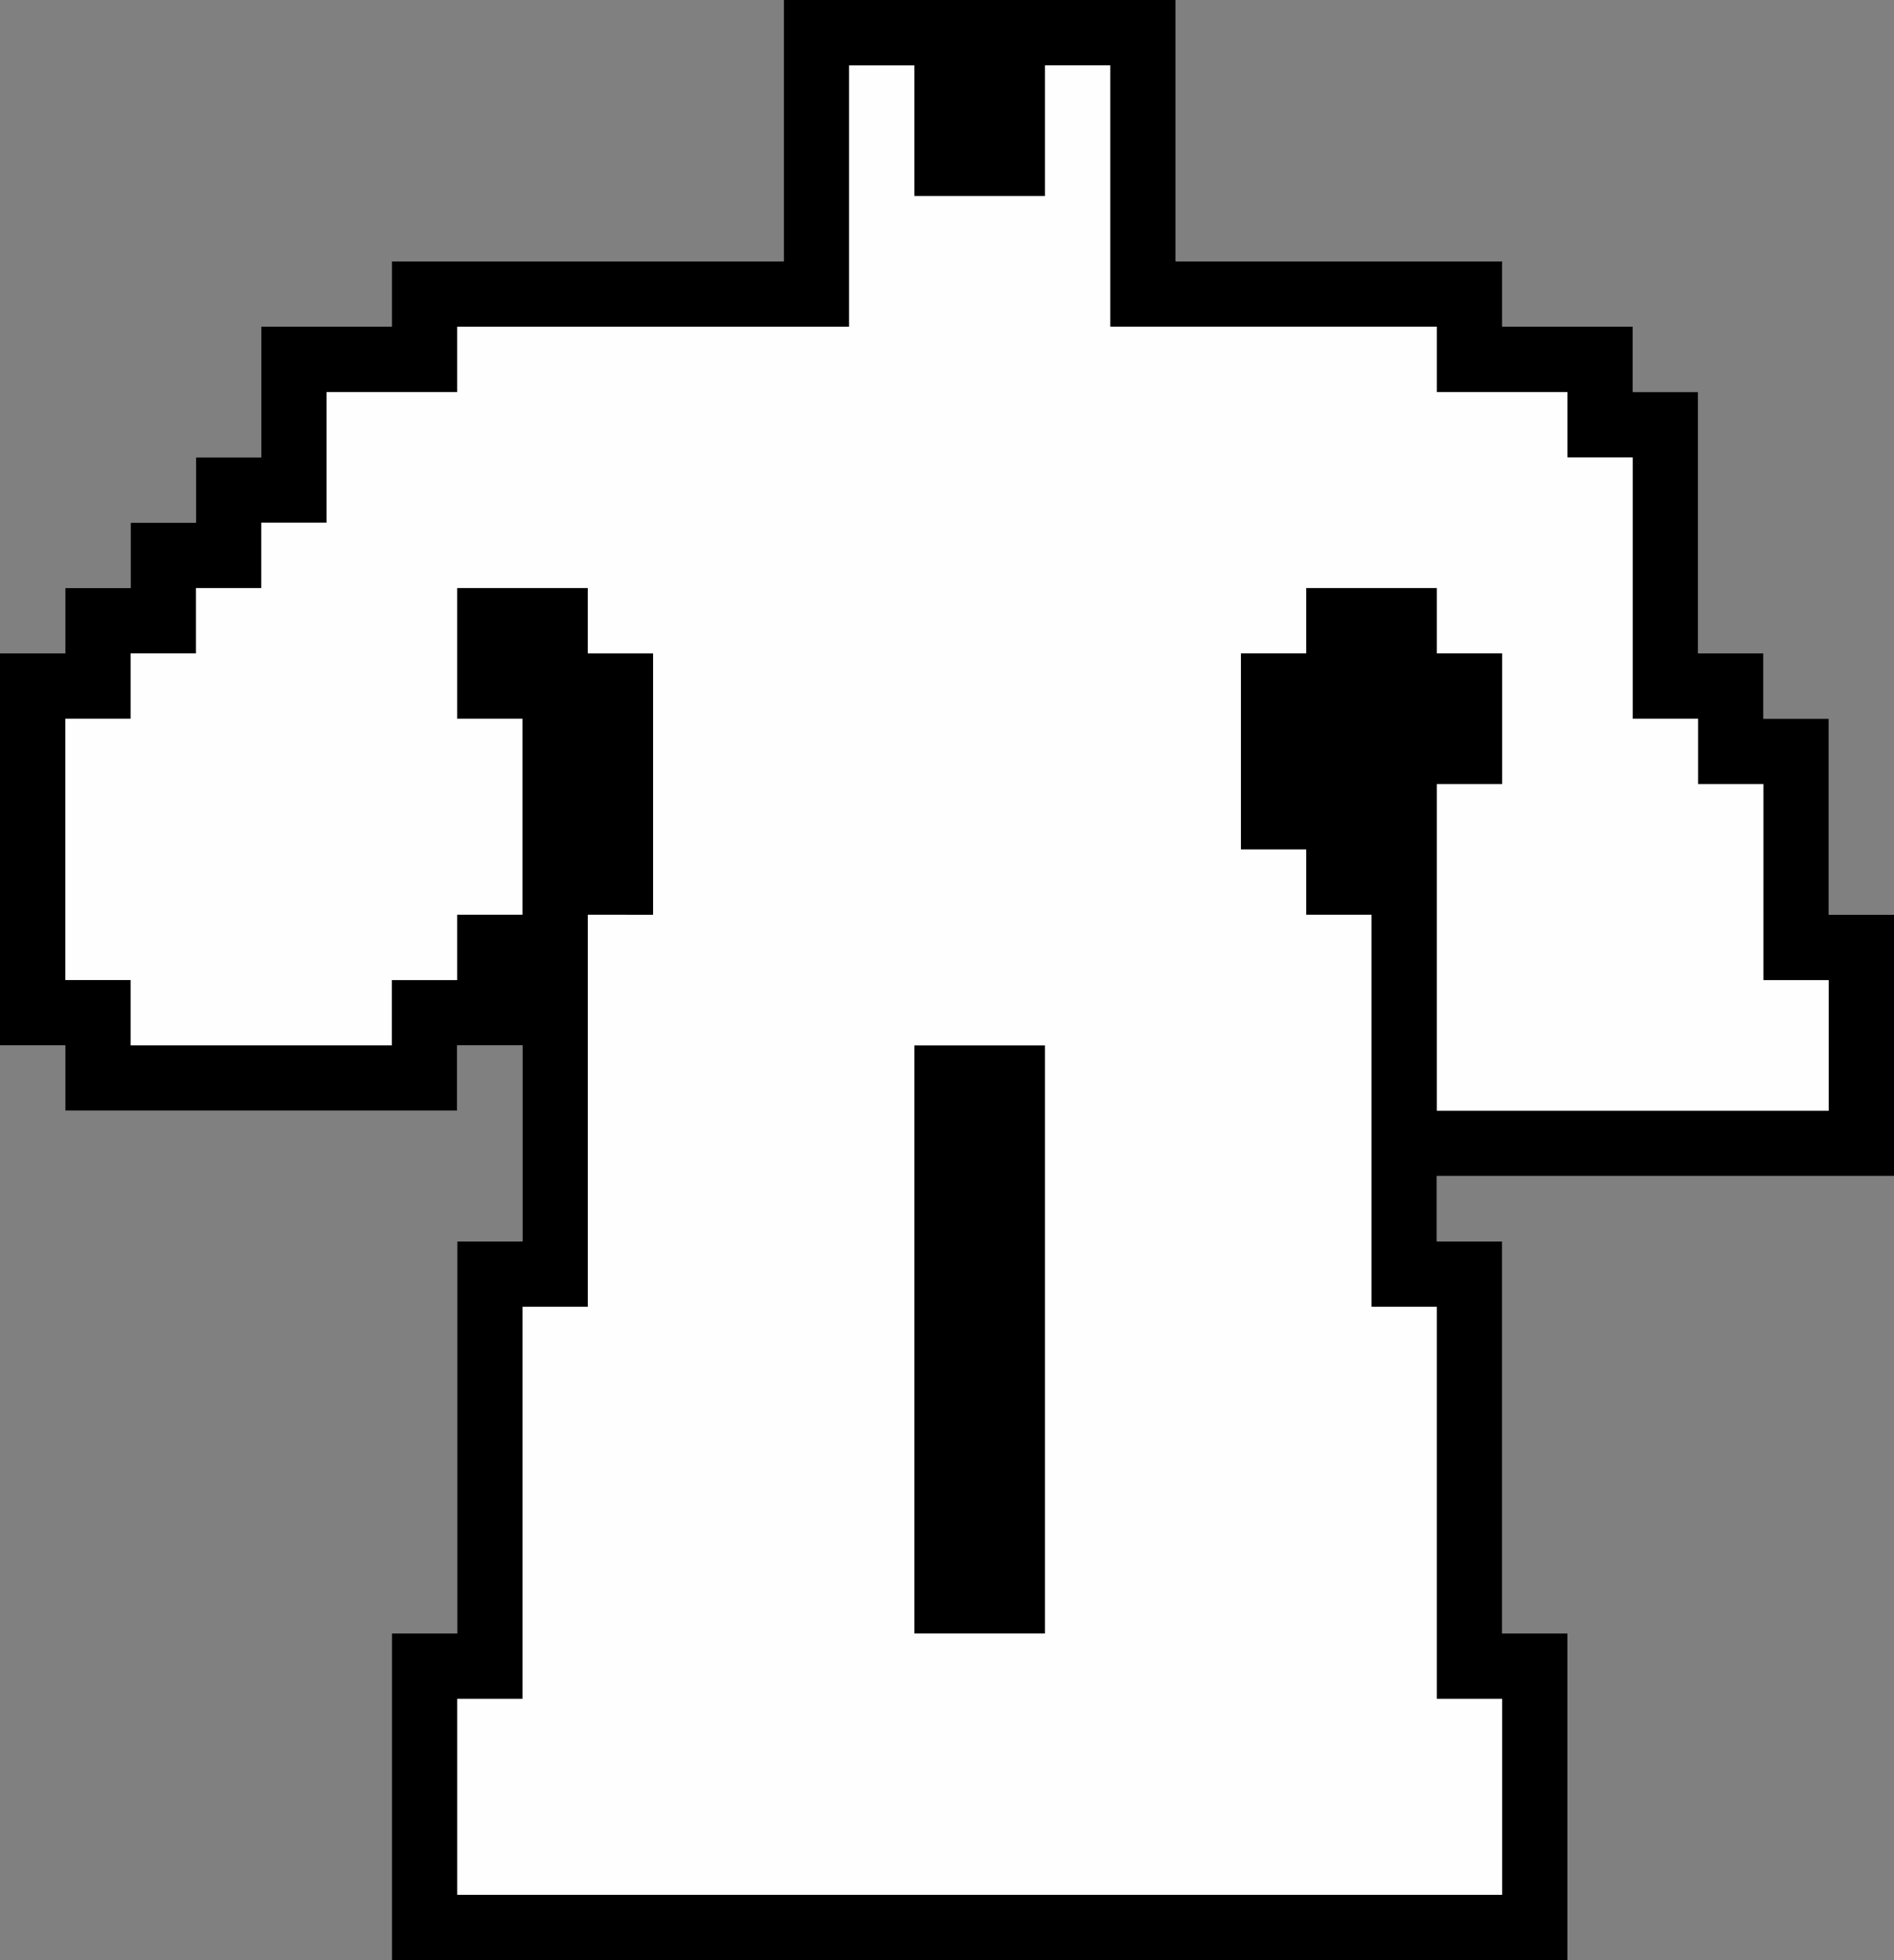 <?xml version="1.0" encoding="UTF-8" standalone="no"?>
<!-- Created with Inkscape (http://www.inkscape.org/) -->

<svg
   width="81.844mm"
   height="84.667mm"
   viewBox="0 0 81.844 84.667"
   version="1.1"
   id="svg5"
   xml:space="preserve"
   inkscape:version="1.2.2 (b0a8486541, 2022-12-01)"
   sodipodi:docname="player.svg"
   xmlns:inkscape="http://www.inkscape.org/namespaces/inkscape"
   xmlns:sodipodi="http://sodipodi.sourceforge.net/DTD/sodipodi-0.dtd"
   xmlns="http://www.w3.org/2000/svg"
   xmlns:svg="http://www.w3.org/2000/svg"><rect x="0" y="0" width="81.844" height="84.667" fill="#808080" stroke="none"/><sodipodi:namedview
     id="namedview7"
     pagecolor="#505050"
     bordercolor="#eeeeee"
     borderopacity="1"
     inkscape:showpageshadow="0"
     inkscape:pageopacity="0"
     inkscape:pagecheckerboard="0"
     inkscape:deskcolor="#505050"
     inkscape:document-units="mm"
     showgrid="false"
     inkscape:zoom="2.4093751"
     inkscape:cx="154.81193"
     inkscape:cy="159.99999"
     inkscape:window-width="1920"
     inkscape:window-height="1015"
     inkscape:window-x="0"
     inkscape:window-y="0"
     inkscape:window-maximized="1"
     inkscape:current-layer="layer1" /><defs
     id="defs2" /><g
     inkscape:label="Layer 1"
     inkscape:groupmode="layer"
     id="layer1"
     transform="translate(-32.936,-106.167)"><g
       id="g11476"
       transform="translate(7.951,84.364)"><path
         style="fill:#fefefe;stroke-width:0.353"
         d="M 67.318,106.469 H 41.918 v -7.056 -7.056 h 1.411 1.411 v -8.467 -8.467 h 1.411 1.411 v -4.233 -4.233 h -1.411 -1.411 v 1.411 1.411 H 36.274 27.807 V 68.369 66.958 H 26.396 24.985 v -8.467 -8.467 h 1.411 1.411 v -1.411 -1.411 h 1.411 1.411 v -1.411 -1.411 h 1.411 1.411 v -1.411 -1.411 h 1.411 1.411 v -2.822 -2.822 h 2.822 2.822 v -1.411 -1.411 h 8.467 8.467 v -5.644 -5.644 h 8.467 8.467 v 5.644 5.644 h 7.056 7.056 v 1.411 1.411 h 2.822 2.822 v 1.411 1.411 h 1.411 1.411 v 5.644 5.644 h 1.411 1.411 v 1.411 1.411 h 1.411 1.411 v 4.233 4.233 h 1.411 1.411 v 5.644 5.644 h -9.878 -9.878 v 1.411 1.411 h 1.411 1.411 v 8.467 8.467 h 1.411 1.411 v 7.056 7.056 z"
         id="path11480" /><path
         style="fill:#000000;stroke-width:0.353"
         d="M 67.318,106.469 H 41.918 v -7.056 -7.056 h 1.411 1.411 v -8.467 -8.467 h 1.411 1.411 v -4.233 -4.233 h -1.411 -1.411 v 1.411 1.411 H 36.274 27.807 V 68.369 66.958 H 26.396 24.985 v -8.467 -8.467 h 1.411 1.411 v -1.411 -1.411 h 1.411 1.411 v -1.411 -1.411 h 1.411 1.411 v -1.411 -1.411 h 1.411 1.411 v -2.822 -2.822 h 2.822 2.822 v -1.411 -1.411 h 8.467 8.467 v -5.644 -5.644 h 8.467 8.467 v 5.644 5.644 h 7.056 7.056 v 1.411 1.411 h 2.822 2.822 v 1.411 1.411 h 1.411 1.411 v 5.644 5.644 h 1.411 1.411 v 1.411 1.411 h 1.411 1.411 v 4.233 4.233 h 1.411 1.411 v 5.644 5.644 h -9.878 -9.878 v 1.411 1.411 h 1.411 1.411 v 8.467 8.467 h 1.411 1.411 v 7.056 7.056 z m 0,-2.822 H 89.896 v -4.233 -4.233 h -1.411 -1.411 v -8.467 -8.467 h -1.411 -1.411 v -8.467 -8.467 h -1.411 -1.411 v -1.411 -1.411 h -1.411 -1.411 v -4.233 -4.233 h 1.411 1.411 v -1.411 -1.411 h 2.822 2.822 v 1.411 1.411 h 1.411 1.411 v 2.822 2.822 h -1.411 -1.411 v 7.056 7.056 h 8.467 8.467 V 66.958 64.136 h -1.411 -1.411 V 59.903 55.669 H 99.774 98.363 V 54.258 52.847 H 96.951 95.54 V 47.203 41.558 H 94.129 92.718 V 40.147 38.736 H 89.896 87.074 v -1.411 -1.411 h -7.056 -7.056 v -5.644 -5.644 h -1.411 -1.411 v 2.822 2.822 H 67.318 64.496 v -2.822 -2.822 h -1.411 -1.411 v 5.644 5.644 h -8.467 -8.467 v 1.411 1.411 H 41.918 39.096 v 2.822 2.822 h -1.411 -1.411 v 1.411 1.411 h -1.411 -1.411 v 1.411 1.411 h -1.411 -1.411 v 1.411 1.411 h -1.411 -1.411 v 5.644 5.644 h 1.411 1.411 v 1.411 1.411 h 5.644 5.644 V 65.547 64.136 h 1.411 1.411 v -1.411 -1.411 h 1.411 1.411 v -4.233 -4.233 h -1.411 -1.411 v -2.822 -2.822 h 2.822 2.822 v 1.411 1.411 h 1.411 1.411 v 5.644 5.644 H 51.796 50.385 v 8.467 8.467 h -1.411 -1.411 v 8.467 8.467 h -1.411 -1.411 v 4.233 4.233 z m 0,-11.289 H 64.496 v -12.7 -12.7 h 2.822 2.822 v 12.7 12.7 z"
         id="path11478" /></g></g></svg>
